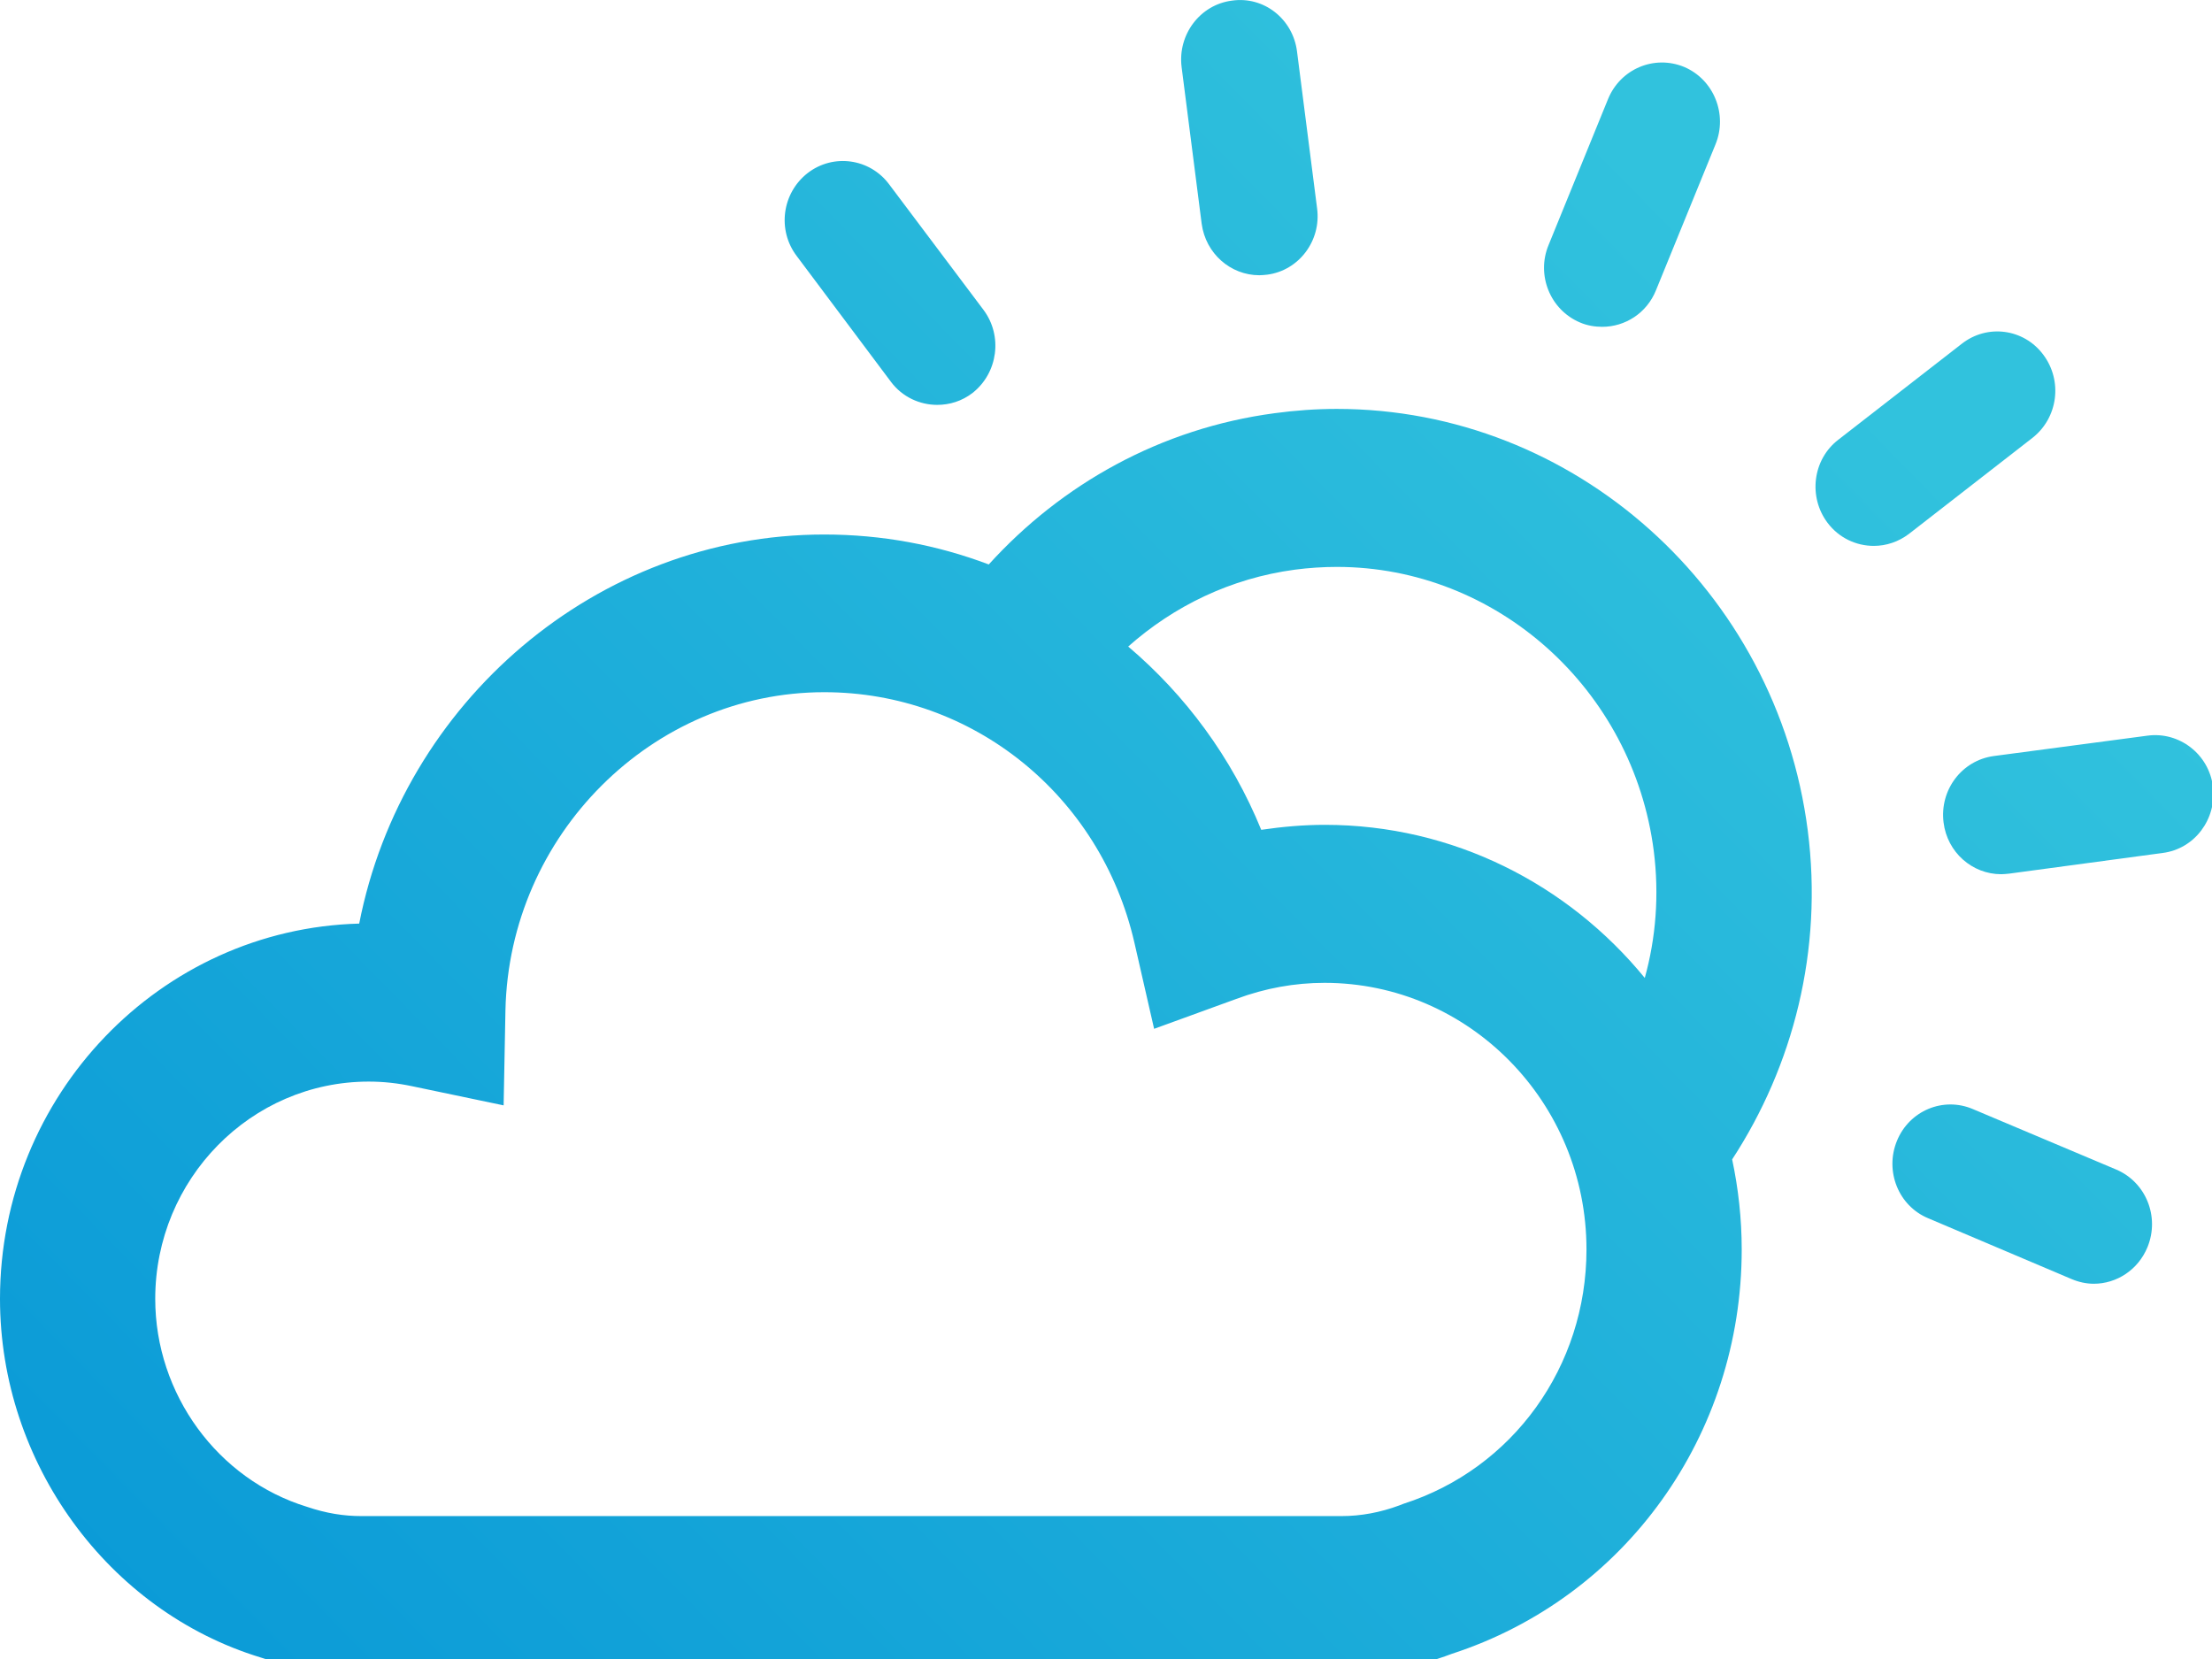 <?xml version="1.0" encoding="UTF-8"?>
<svg xmlns="http://www.w3.org/2000/svg" xmlns:xlink="http://www.w3.org/1999/xlink" width="28pt" height="21pt" viewBox="0 0 28 21" version="1.1">
<defs>
<linearGradient id="linear0" gradientUnits="userSpaceOnUse" x1="60.304" y1="22.037" x2="22.518" y2="59.823" gradientTransform="matrix(0.491,0,0,0.5,0,0)">
<stop offset="0" style="stop-color:rgb(19.216%,76.078%,86.667%);stop-opacity:1;"/>
<stop offset="1" style="stop-color:rgb(4.314%,60.784%,84.314%);stop-opacity:1;"/>
</linearGradient>
<linearGradient id="linear1" gradientUnits="userSpaceOnUse" x1="56.095" y1="17.828" x2="18.309" y2="55.614" gradientTransform="matrix(0.491,0,0,0.5,0,0)">
<stop offset="0" style="stop-color:rgb(19.216%,76.078%,86.667%);stop-opacity:1;"/>
<stop offset="1" style="stop-color:rgb(4.314%,60.784%,84.314%);stop-opacity:1;"/>
</linearGradient>
<linearGradient id="linear2" gradientUnits="userSpaceOnUse" x1="49.624" y1="11.357" x2="11.838" y2="49.143" gradientTransform="matrix(0.491,0,0,0.5,0,0)">
<stop offset="0" style="stop-color:rgb(19.216%,76.078%,86.667%);stop-opacity:1;"/>
<stop offset="1" style="stop-color:rgb(4.314%,60.784%,84.314%);stop-opacity:1;"/>
</linearGradient>
<linearGradient id="linear3" gradientUnits="userSpaceOnUse" x1="36.975" y1="-1.292" x2="-0.811" y2="36.494" gradientTransform="matrix(0.491,0,0,0.5,0,0)">
<stop offset="0" style="stop-color:rgb(19.216%,76.078%,86.667%);stop-opacity:1;"/>
<stop offset="1" style="stop-color:rgb(4.314%,60.784%,84.314%);stop-opacity:1;"/>
</linearGradient>
<linearGradient id="linear4" gradientUnits="userSpaceOnUse" x1="34.185" y1="-4.082" x2="-3.602" y2="33.704" gradientTransform="matrix(0.491,0,0,0.5,0,0)">
<stop offset="0" style="stop-color:rgb(19.216%,76.078%,86.667%);stop-opacity:1;"/>
<stop offset="1" style="stop-color:rgb(4.314%,60.784%,84.314%);stop-opacity:1;"/>
</linearGradient>
<linearGradient id="linear5" gradientUnits="userSpaceOnUse" x1="42.626" y1="4.359" x2="4.838" y2="42.147" gradientTransform="matrix(0.491,0,0,0.5,0,0)">
<stop offset="0" style="stop-color:rgb(19.216%,76.078%,86.667%);stop-opacity:1;"/>
<stop offset="1" style="stop-color:rgb(4.314%,60.784%,84.314%);stop-opacity:1;"/>
</linearGradient>
<linearGradient id="linear6" gradientUnits="userSpaceOnUse" x1="46.618" y1="8.351" x2="8.832" y2="46.137" gradientTransform="matrix(0.491,0,0,0.5,0,0)">
<stop offset="0" style="stop-color:rgb(19.216%,76.078%,86.667%);stop-opacity:1;"/>
<stop offset="1" style="stop-color:rgb(4.314%,60.784%,84.314%);stop-opacity:1;"/>
</linearGradient>
</defs>
<g id="surface1">
<path style=" stroke:none;fill-rule:nonzero;fill:url(#linear0);" d="M 26.789 14.805 L 24.973 14.039 C 24.598 13.879 24.168 14.059 24.012 14.441 C 23.855 14.824 24.031 15.266 24.41 15.422 L 26.223 16.191 C 26.316 16.23 26.41 16.25 26.504 16.25 C 26.793 16.25 27.066 16.074 27.184 15.785 C 27.34 15.402 27.164 14.965 26.789 14.805 Z M 26.789 14.805 "/>
<path style=" stroke:none;fill-rule:nonzero;fill:url(#linear1);" d="M 28.012 9.957 C 27.961 9.547 27.586 9.258 27.184 9.312 L 25.238 9.57 C 24.832 9.625 24.551 10 24.602 10.41 C 24.648 10.789 24.965 11.066 25.332 11.066 C 25.363 11.066 25.395 11.062 25.43 11.059 L 27.375 10.797 C 27.781 10.746 28.062 10.367 28.012 9.957 Z M 28.012 9.957 "/>
<path style=" stroke:none;fill-rule:nonzero;fill:url(#linear2);" d="M 25.727 5.543 C 26.051 5.289 26.113 4.82 25.863 4.488 C 25.617 4.16 25.156 4.098 24.832 4.352 L 23.27 5.566 C 22.945 5.816 22.887 6.289 23.133 6.617 C 23.277 6.809 23.496 6.91 23.719 6.91 C 23.875 6.91 24.031 6.859 24.164 6.758 Z M 25.727 5.543 "/>
<path style=" stroke:none;fill-rule:nonzero;fill:url(#linear3);" d="M 15.211 2.832 C 15.262 3.211 15.578 3.484 15.941 3.484 C 15.973 3.484 16.008 3.48 16.039 3.477 C 16.441 3.426 16.727 3.047 16.672 2.637 L 16.418 0.652 C 16.367 0.242 16 -0.051 15.594 0.008 C 15.191 0.059 14.906 0.438 14.957 0.848 Z M 15.211 2.832 "/>
<path style=" stroke:none;fill-rule:nonzero;fill:url(#linear4);" d="M 11.277 4.832 C 11.422 5.027 11.645 5.125 11.863 5.125 C 12.02 5.125 12.176 5.078 12.312 4.973 C 12.633 4.719 12.695 4.25 12.449 3.922 L 11.254 2.332 C 11.008 2.004 10.547 1.941 10.223 2.191 C 9.898 2.445 9.836 2.914 10.086 3.242 Z M 11.277 4.832 "/>
<path style=" stroke:none;fill-rule:nonzero;fill:url(#linear5);" d="M 20 4.082 C 20.09 4.121 20.188 4.137 20.281 4.137 C 20.57 4.137 20.844 3.965 20.961 3.676 L 21.715 1.828 C 21.871 1.449 21.695 1.008 21.32 0.848 C 20.941 0.691 20.512 0.871 20.355 1.254 L 19.602 3.102 C 19.445 3.48 19.621 3.922 20 4.082 Z M 20 4.082 "/>
<path style=" stroke:none;fill-rule:nonzero;fill:url(#linear6);" d="M 22.883 10.512 C 22.492 7.473 19.93 5.176 16.922 5.176 C 16.66 5.176 16.398 5.195 16.137 5.23 C 14.691 5.422 13.438 6.129 12.516 7.145 C 11.863 6.898 11.164 6.766 10.434 6.766 C 7.547 6.766 5.094 8.895 4.547 11.691 C 2.027 11.758 0 13.863 0 16.441 C 0 18.52 1.367 20.391 3.297 20.98 C 3.711 21.121 4.141 21.191 4.574 21.191 L 16.98 21.191 C 17.457 21.191 17.926 21.105 18.379 20.934 C 20.574 20.219 22.047 18.164 22.047 15.816 C 22.047 15.426 22.004 15.043 21.926 14.676 C 22.699 13.492 23.078 12.031 22.883 10.512 Z M 17.766 19.035 L 17.715 19.055 C 17.473 19.145 17.227 19.191 16.98 19.191 L 4.574 19.191 C 4.352 19.191 4.129 19.156 3.887 19.074 C 2.754 18.727 1.965 17.645 1.965 16.441 C 1.965 14.926 3.176 13.691 4.668 13.691 C 4.852 13.691 5.035 13.711 5.219 13.75 L 6.375 13.992 L 6.398 12.789 C 6.445 10.57 8.254 8.762 10.434 8.762 C 12.312 8.762 13.93 10.066 14.359 11.93 L 14.609 13.023 L 15.648 12.645 C 16.016 12.508 16.391 12.441 16.766 12.441 C 18.594 12.441 20.082 13.953 20.082 15.816 C 20.082 17.297 19.152 18.59 17.766 19.035 Z M 16.77 10.441 C 16.5 10.441 16.23 10.465 15.965 10.504 C 15.59 9.586 15.004 8.797 14.281 8.184 C 14.859 7.672 15.578 7.32 16.391 7.211 C 16.566 7.188 16.746 7.176 16.922 7.176 C 18.945 7.176 20.672 8.723 20.934 10.773 C 21.004 11.328 20.961 11.871 20.82 12.379 C 19.852 11.195 18.395 10.441 16.77 10.441 Z M 16.77 10.441 "/>
</g>
</svg>
